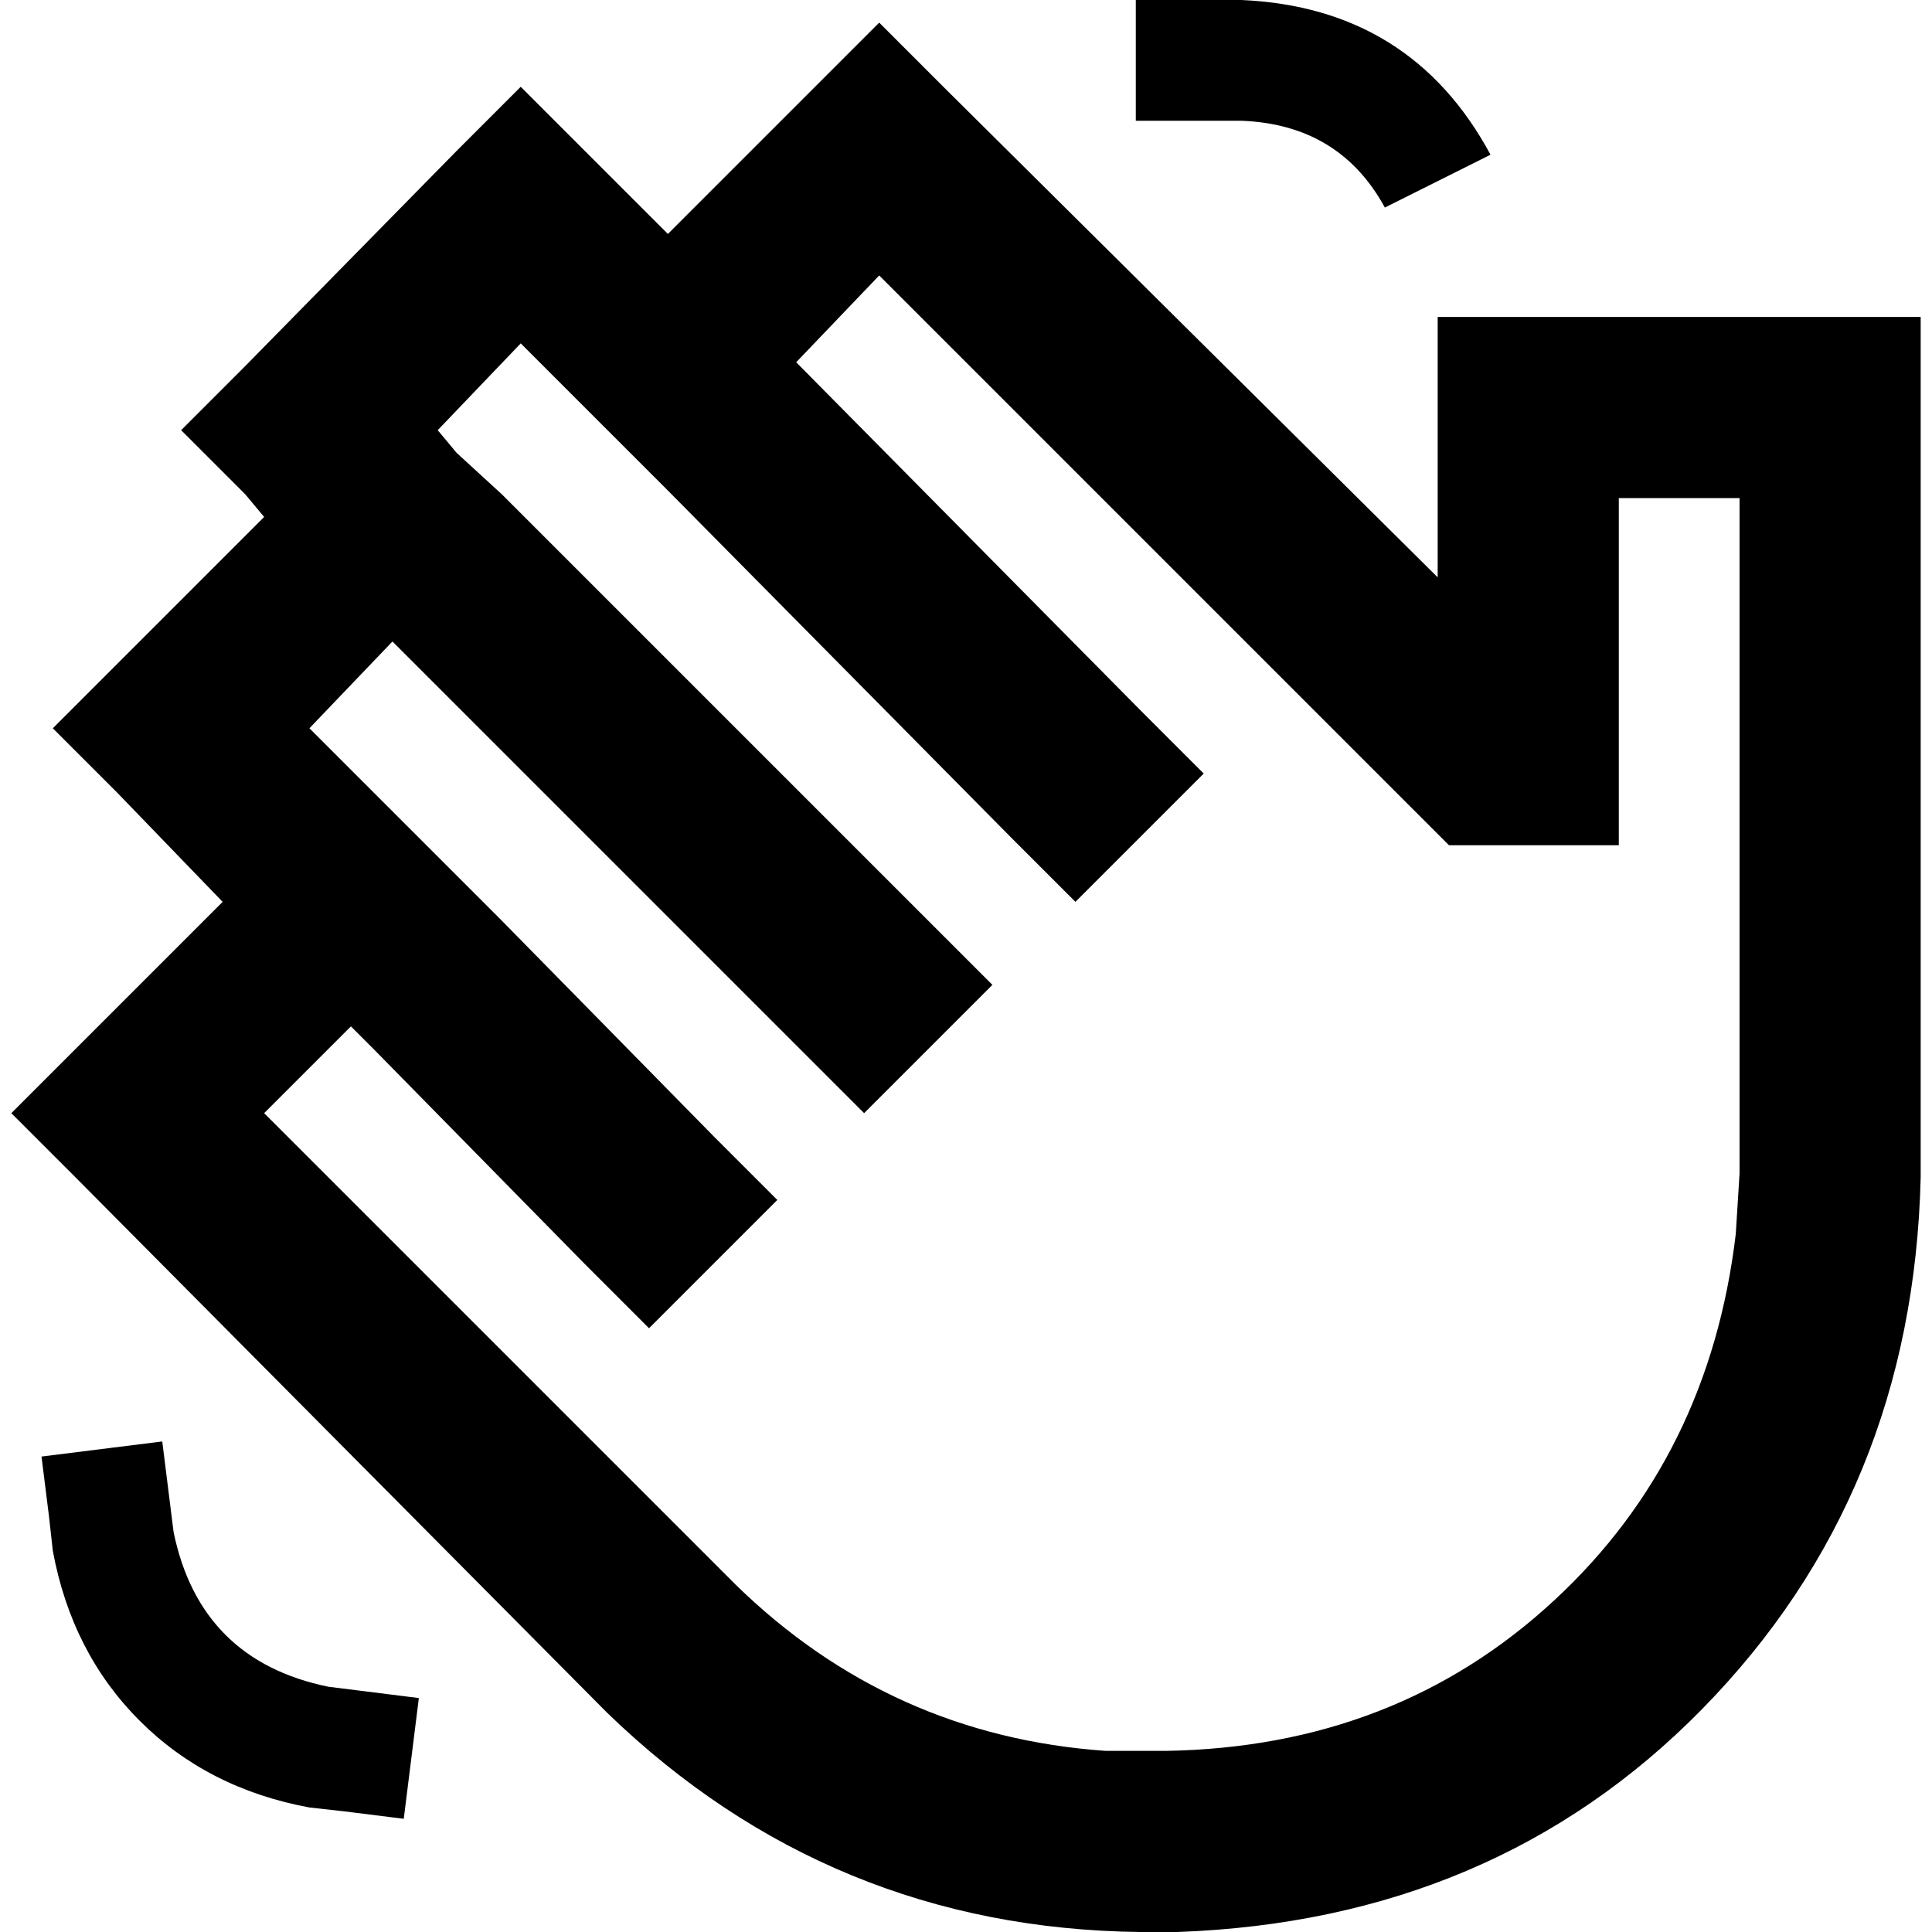 <svg xmlns="http://www.w3.org/2000/svg" viewBox="0 0 512 512">
  <path d="M 329 0 L 317 0 L 301 0 L 301 32 L 317 32 L 329 32 Q 355 33 367 55 L 395 41 Q 374 2 329 0 L 329 0 Z M 138 23 L 121 40 L 65 97 L 48 114 L 65 131 L 70 137 L 31 176 L 14 193 L 31 210 L 59 239 L 20 278 L 3 295 L 20 312 L 161 454 Q 220 511 302 512 L 309 512 L 312 512 L 312 512 Q 396 509 451 453 Q 507 396 509 312 L 509 306 L 509 306 L 509 148 L 509 108 L 509 84 L 485 84 L 405 84 L 381 84 L 381 108 L 381 148 L 381 153 L 250 23 L 233 6 L 216 23 L 177 62 L 155 40 L 138 23 L 138 23 Z M 460 327 Q 453 386 412 424 L 412 424 Q 370 463 309 464 Q 306 464 303 464 L 293 464 L 293 464 Q 236 460 195 420 L 70 295 L 93 272 L 99 278 L 155 335 L 172 352 L 206 318 L 189 301 L 133 244 L 116 227 L 116 227 L 110 221 L 82 193 L 104 170 L 116 182 L 212 278 L 229 295 L 263 261 L 246 244 L 150 148 L 133 131 L 121 120 L 116 114 L 138 91 L 160 113 L 177 130 L 177 130 L 268 222 L 285 239 L 319 205 L 302 188 L 211 96 L 233 73 L 384 224 L 429 224 L 429 211 L 429 148 L 429 132 L 461 132 L 461 148 L 461 306 Q 461 308 461 311 L 460 327 L 460 327 Z M 45 398 L 43 382 L 11 386 L 13 402 L 14 411 Q 19 438 37 456 Q 55 474 82 479 L 91 480 L 107 482 L 111 450 L 95 448 L 87 447 Q 53 440 46 406 L 45 398 L 45 398 Z" />
</svg>